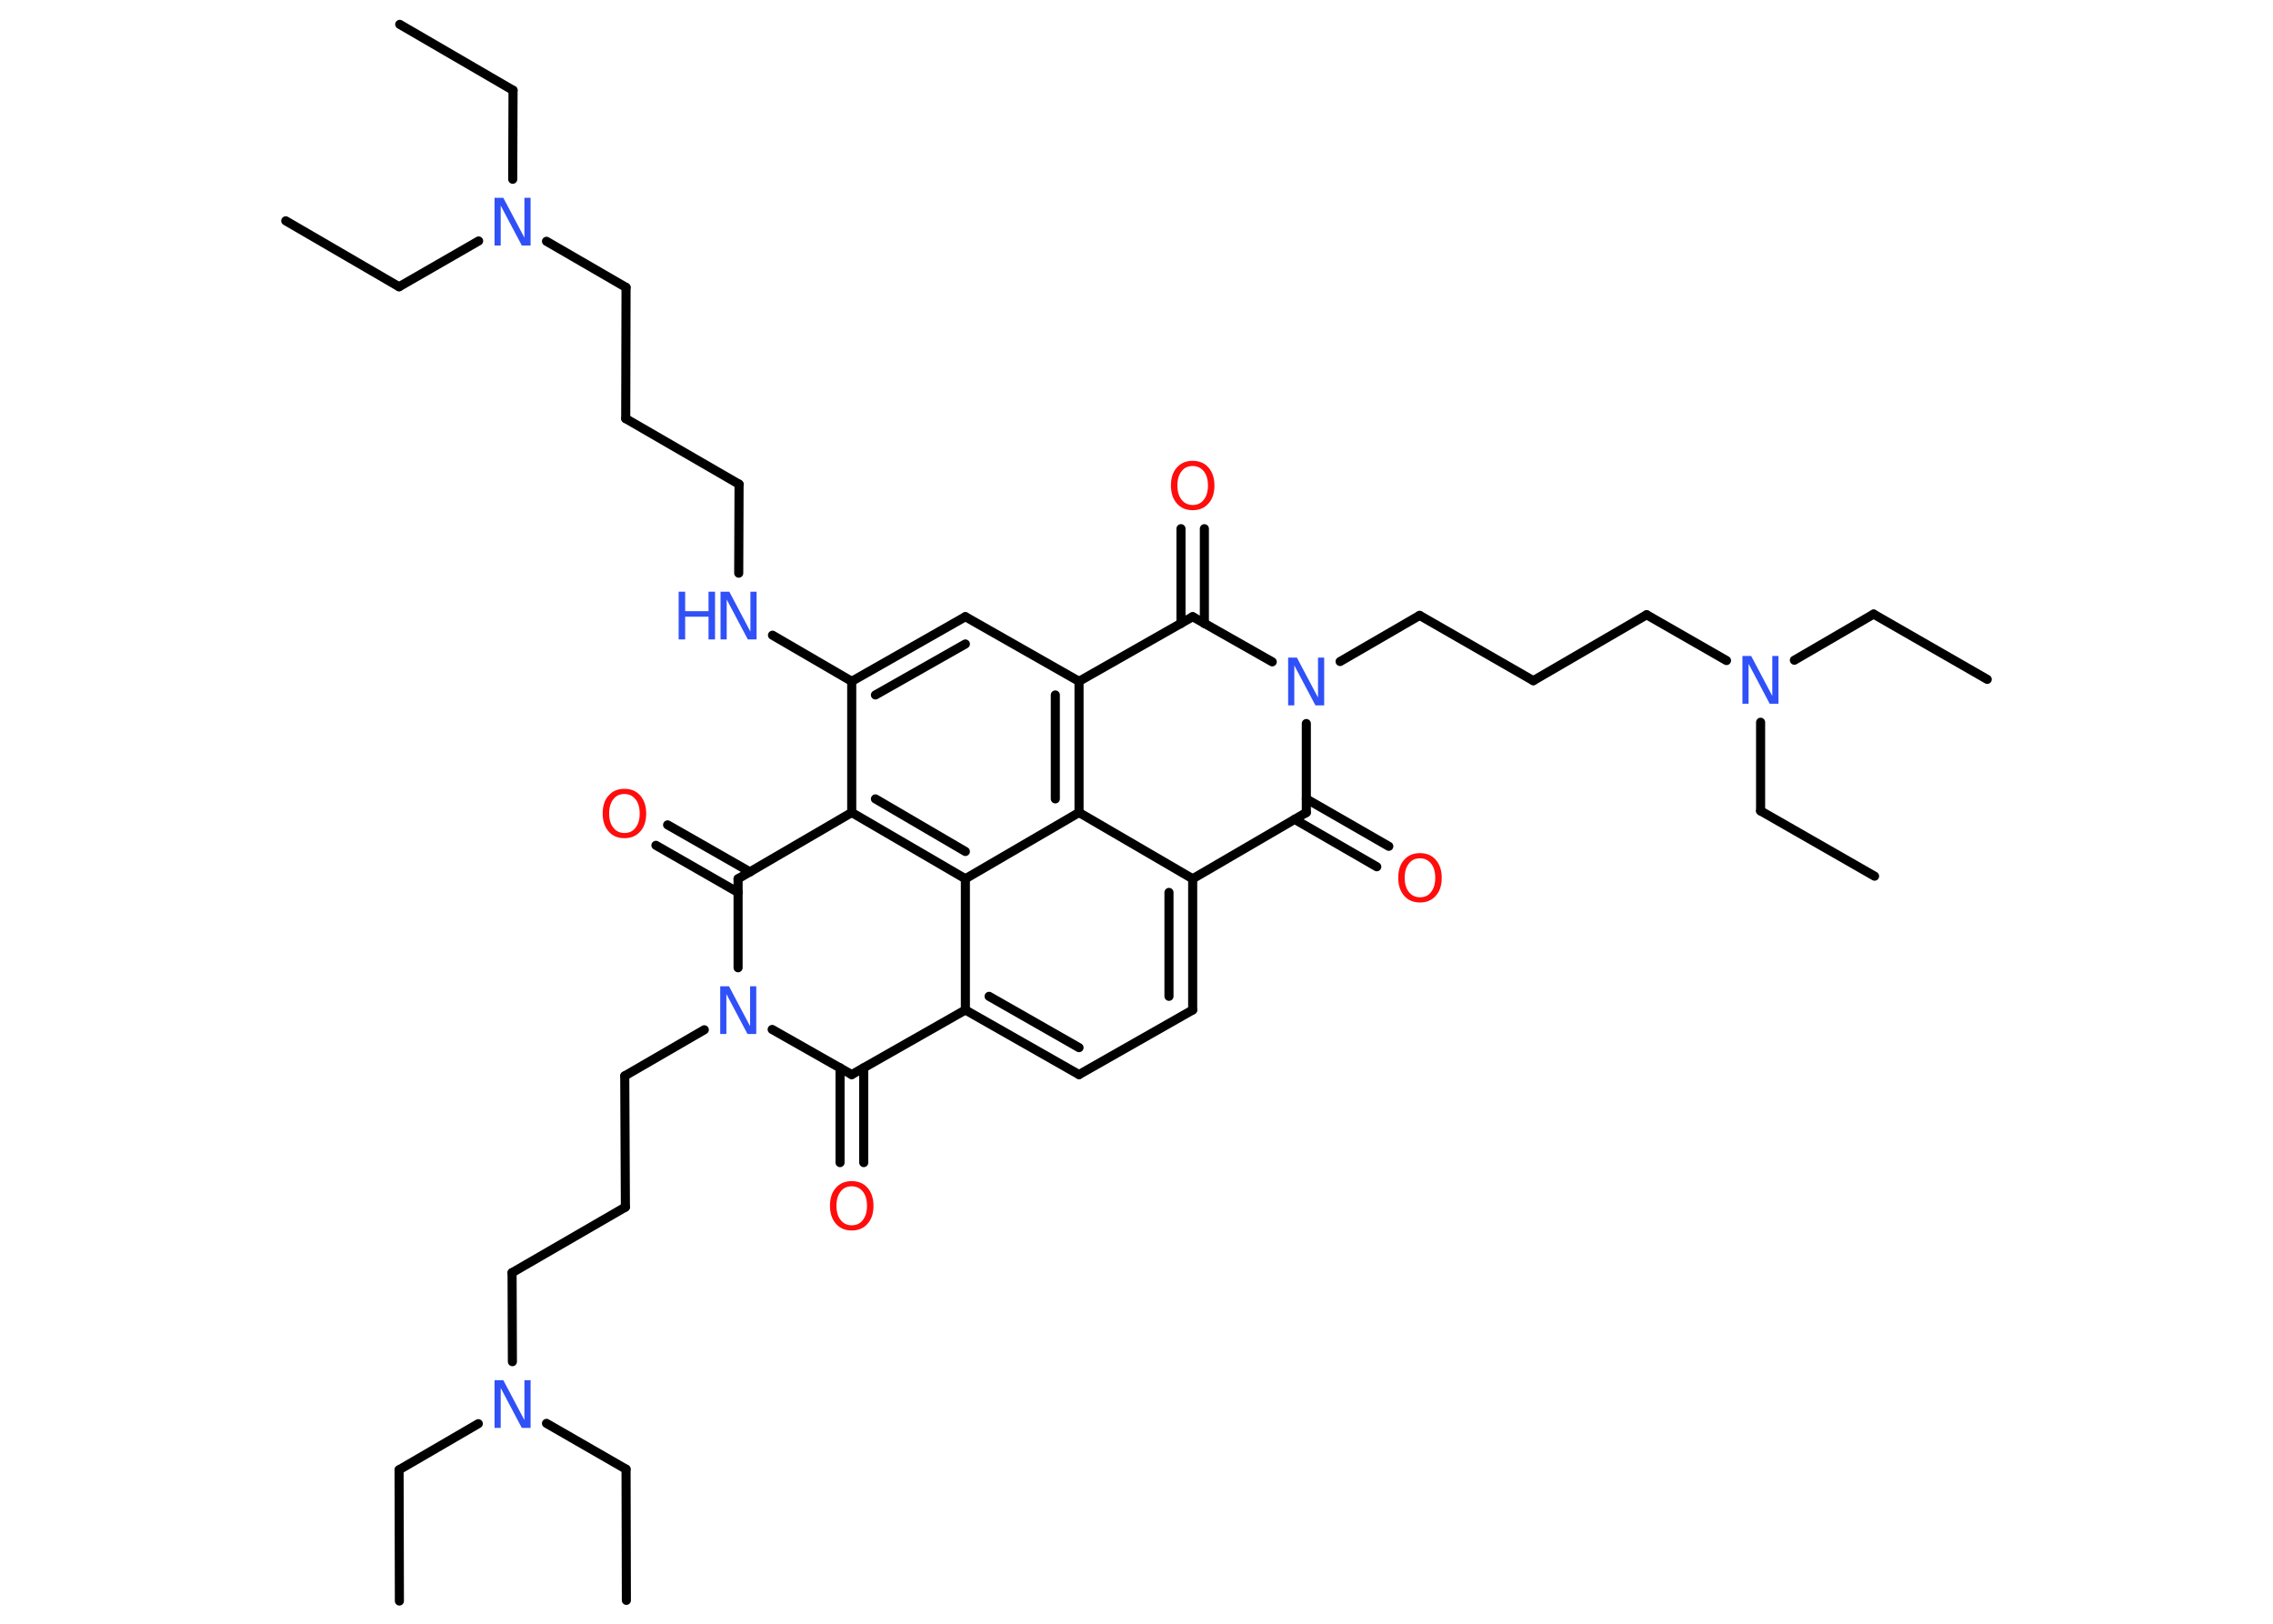 <?xml version='1.0' encoding='UTF-8'?>
<!DOCTYPE svg PUBLIC "-//W3C//DTD SVG 1.1//EN" "http://www.w3.org/Graphics/SVG/1.1/DTD/svg11.dtd">
<svg version='1.2' xmlns='http://www.w3.org/2000/svg' xmlns:xlink='http://www.w3.org/1999/xlink' width='70.0mm' height='50.0mm' viewBox='0 0 70.0 50.0'>
  <desc>Generated by the Chemistry Development Kit (http://github.com/cdk)</desc>
  <g stroke-linecap='round' stroke-linejoin='round' stroke='#000000' stroke-width='.28' fill='#3050F8'>
    <rect x='.0' y='.0' width='70.0' height='50.0' fill='#FFFFFF' stroke='none'/>
    <g id='mol1' class='mol'>
      <line id='mol1bnd1' class='bond' x1='12.31' y1='.75' x2='15.8' y2='2.78'/>
      <line id='mol1bnd2' class='bond' x1='15.8' y1='2.78' x2='15.79' y2='5.52'/>
      <line id='mol1bnd3' class='bond' x1='14.74' y1='7.42' x2='12.29' y2='8.83'/>
      <line id='mol1bnd4' class='bond' x1='12.29' y1='8.83' x2='8.8' y2='6.8'/>
      <line id='mol1bnd5' class='bond' x1='16.83' y1='7.43' x2='19.28' y2='8.85'/>
      <line id='mol1bnd6' class='bond' x1='19.28' y1='8.85' x2='19.27' y2='12.89'/>
      <line id='mol1bnd7' class='bond' x1='19.27' y1='12.89' x2='22.76' y2='14.91'/>
      <line id='mol1bnd8' class='bond' x1='22.76' y1='14.91' x2='22.75' y2='17.65'/>
      <line id='mol1bnd9' class='bond' x1='23.79' y1='19.56' x2='26.23' y2='20.98'/>
      <g id='mol1bnd10' class='bond'>
        <line x1='29.73' y1='18.99' x2='26.23' y2='20.98'/>
        <line x1='29.73' y1='19.83' x2='26.96' y2='21.4'/>
      </g>
      <line id='mol1bnd11' class='bond' x1='29.73' y1='18.99' x2='33.23' y2='20.98'/>
      <line id='mol1bnd12' class='bond' x1='33.23' y1='20.98' x2='36.73' y2='18.99'/>
      <g id='mol1bnd13' class='bond'>
        <line x1='36.37' y1='19.2' x2='36.37' y2='16.28'/>
        <line x1='37.09' y1='19.2' x2='37.09' y2='16.28'/>
      </g>
      <line id='mol1bnd14' class='bond' x1='36.73' y1='18.99' x2='39.18' y2='20.38'/>
      <line id='mol1bnd15' class='bond' x1='41.27' y1='20.37' x2='43.72' y2='18.95'/>
      <line id='mol1bnd16' class='bond' x1='43.72' y1='18.95' x2='47.22' y2='20.96'/>
      <line id='mol1bnd17' class='bond' x1='47.22' y1='20.96' x2='50.71' y2='18.93'/>
      <line id='mol1bnd18' class='bond' x1='50.71' y1='18.93' x2='53.17' y2='20.34'/>
      <line id='mol1bnd19' class='bond' x1='55.26' y1='20.33' x2='57.7' y2='18.91'/>
      <line id='mol1bnd20' class='bond' x1='57.7' y1='18.91' x2='61.2' y2='20.92'/>
      <line id='mol1bnd21' class='bond' x1='54.22' y1='22.24' x2='54.22' y2='24.97'/>
      <line id='mol1bnd22' class='bond' x1='54.22' y1='24.97' x2='57.73' y2='26.98'/>
      <line id='mol1bnd23' class='bond' x1='40.23' y1='22.28' x2='40.23' y2='25.02'/>
      <g id='mol1bnd24' class='bond'>
        <line x1='40.23' y1='24.6' x2='42.77' y2='26.06'/>
        <line x1='39.87' y1='25.23' x2='42.4' y2='26.69'/>
      </g>
      <line id='mol1bnd25' class='bond' x1='40.23' y1='25.02' x2='36.73' y2='27.06'/>
      <g id='mol1bnd26' class='bond'>
        <line x1='36.73' y1='31.1' x2='36.73' y2='27.06'/>
        <line x1='36.0' y1='30.68' x2='36.0' y2='27.48'/>
      </g>
      <line id='mol1bnd27' class='bond' x1='36.73' y1='31.1' x2='33.23' y2='33.09'/>
      <g id='mol1bnd28' class='bond'>
        <line x1='29.73' y1='31.1' x2='33.23' y2='33.09'/>
        <line x1='30.46' y1='30.68' x2='33.23' y2='32.26'/>
      </g>
      <line id='mol1bnd29' class='bond' x1='29.73' y1='31.1' x2='26.23' y2='33.09'/>
      <g id='mol1bnd30' class='bond'>
        <line x1='26.6' y1='32.88' x2='26.6' y2='35.8'/>
        <line x1='25.87' y1='32.88' x2='25.87' y2='35.8'/>
      </g>
      <line id='mol1bnd31' class='bond' x1='26.23' y1='33.09' x2='23.78' y2='31.7'/>
      <line id='mol1bnd32' class='bond' x1='21.69' y1='31.71' x2='19.24' y2='33.13'/>
      <line id='mol1bnd33' class='bond' x1='19.24' y1='33.13' x2='19.26' y2='37.17'/>
      <line id='mol1bnd34' class='bond' x1='19.26' y1='37.17' x2='15.77' y2='39.19'/>
      <line id='mol1bnd35' class='bond' x1='15.77' y1='39.19' x2='15.78' y2='41.93'/>
      <line id='mol1bnd36' class='bond' x1='14.73' y1='43.84' x2='12.29' y2='45.26'/>
      <line id='mol1bnd37' class='bond' x1='12.29' y1='45.26' x2='12.3' y2='49.3'/>
      <line id='mol1bnd38' class='bond' x1='16.83' y1='43.83' x2='19.28' y2='45.24'/>
      <line id='mol1bnd39' class='bond' x1='19.28' y1='45.24' x2='19.29' y2='49.28'/>
      <line id='mol1bnd40' class='bond' x1='22.73' y1='29.8' x2='22.73' y2='27.06'/>
      <g id='mol1bnd41' class='bond'>
        <line x1='22.73' y1='27.48' x2='20.2' y2='26.03'/>
        <line x1='23.1' y1='26.85' x2='20.56' y2='25.4'/>
      </g>
      <line id='mol1bnd42' class='bond' x1='22.73' y1='27.06' x2='26.23' y2='25.02'/>
      <line id='mol1bnd43' class='bond' x1='26.23' y1='20.98' x2='26.23' y2='25.02'/>
      <g id='mol1bnd44' class='bond'>
        <line x1='26.23' y1='25.02' x2='29.73' y2='27.06'/>
        <line x1='26.96' y1='24.6' x2='29.73' y2='26.22'/>
      </g>
      <line id='mol1bnd45' class='bond' x1='29.73' y1='31.1' x2='29.73' y2='27.06'/>
      <line id='mol1bnd46' class='bond' x1='29.73' y1='27.06' x2='33.23' y2='25.02'/>
      <line id='mol1bnd47' class='bond' x1='36.73' y1='27.06' x2='33.23' y2='25.02'/>
      <g id='mol1bnd48' class='bond'>
        <line x1='33.23' y1='25.02' x2='33.23' y2='20.98'/>
        <line x1='32.5' y1='24.6' x2='32.5' y2='21.4'/>
      </g>
      <path id='mol1atm3' class='atom' d='M15.23 6.09h.27l.65 1.23v-1.23h.19v1.47h-.27l-.65 -1.23v1.23h-.19v-1.47z' stroke='none'/>
      <g id='mol1atm9' class='atom'>
        <path d='M22.19 18.22h.27l.65 1.23v-1.23h.19v1.47h-.27l-.65 -1.23v1.23h-.19v-1.47z' stroke='none'/>
        <path d='M20.9 18.22h.2v.6h.72v-.6h.2v1.47h-.2v-.7h-.72v.7h-.2v-1.47z' stroke='none'/>
      </g>
      <path id='mol1atm14' class='atom' d='M36.73 14.35q-.22 .0 -.34 .16q-.13 .16 -.13 .44q.0 .28 .13 .44q.13 .16 .34 .16q.22 .0 .34 -.16q.13 -.16 .13 -.44q.0 -.28 -.13 -.44q-.13 -.16 -.34 -.16zM36.73 14.19q.31 .0 .49 .21q.18 .21 .18 .55q.0 .35 -.18 .55q-.18 .21 -.49 .21q-.31 .0 -.49 -.21q-.18 -.21 -.18 -.55q.0 -.35 .18 -.55q.18 -.21 .49 -.21z' stroke='none' fill='#FF0D0D'/>
      <path id='mol1atm15' class='atom' d='M39.67 20.25h.27l.65 1.23v-1.23h.19v1.47h-.27l-.65 -1.23v1.23h-.19v-1.47z' stroke='none'/>
      <path id='mol1atm19' class='atom' d='M53.66 20.2h.27l.65 1.23v-1.23h.19v1.47h-.27l-.65 -1.23v1.23h-.19v-1.47z' stroke='none'/>
      <path id='mol1atm25' class='atom' d='M43.73 26.43q-.22 .0 -.34 .16q-.13 .16 -.13 .44q.0 .28 .13 .44q.13 .16 .34 .16q.22 .0 .34 -.16q.13 -.16 .13 -.44q.0 -.28 -.13 -.44q-.13 -.16 -.34 -.16zM43.73 26.27q.31 .0 .49 .21q.18 .21 .18 .55q.0 .35 -.18 .55q-.18 .21 -.49 .21q-.31 .0 -.49 -.21q-.18 -.21 -.18 -.55q.0 -.35 .18 -.55q.18 -.21 .49 -.21z' stroke='none' fill='#FF0D0D'/>
      <path id='mol1atm31' class='atom' d='M26.23 36.53q-.22 .0 -.34 .16q-.13 .16 -.13 .44q.0 .28 .13 .44q.13 .16 .34 .16q.22 .0 .34 -.16q.13 -.16 .13 -.44q.0 -.28 -.13 -.44q-.13 -.16 -.34 -.16zM26.23 36.37q.31 .0 .49 .21q.18 .21 .18 .55q.0 .35 -.18 .55q-.18 .21 -.49 .21q-.31 .0 -.49 -.21q-.18 -.21 -.18 -.55q.0 -.35 .18 -.55q.18 -.21 .49 -.21z' stroke='none' fill='#FF0D0D'/>
      <path id='mol1atm32' class='atom' d='M22.18 30.37h.27l.65 1.23v-1.23h.19v1.47h-.27l-.65 -1.23v1.23h-.19v-1.47z' stroke='none'/>
      <path id='mol1atm36' class='atom' d='M15.23 42.5h.27l.65 1.23v-1.23h.19v1.47h-.27l-.65 -1.23v1.23h-.19v-1.47z' stroke='none'/>
      <path id='mol1atm42' class='atom' d='M19.23 24.45q-.22 .0 -.34 .16q-.13 .16 -.13 .44q.0 .28 .13 .44q.13 .16 .34 .16q.22 .0 .34 -.16q.13 -.16 .13 -.44q.0 -.28 -.13 -.44q-.13 -.16 -.34 -.16zM19.23 24.29q.31 .0 .49 .21q.18 .21 .18 .55q.0 .35 -.18 .55q-.18 .21 -.49 .21q-.31 .0 -.49 -.21q-.18 -.21 -.18 -.55q.0 -.35 .18 -.55q.18 -.21 .49 -.21z' stroke='none' fill='#FF0D0D'/>
    </g>
  </g>
</svg>
